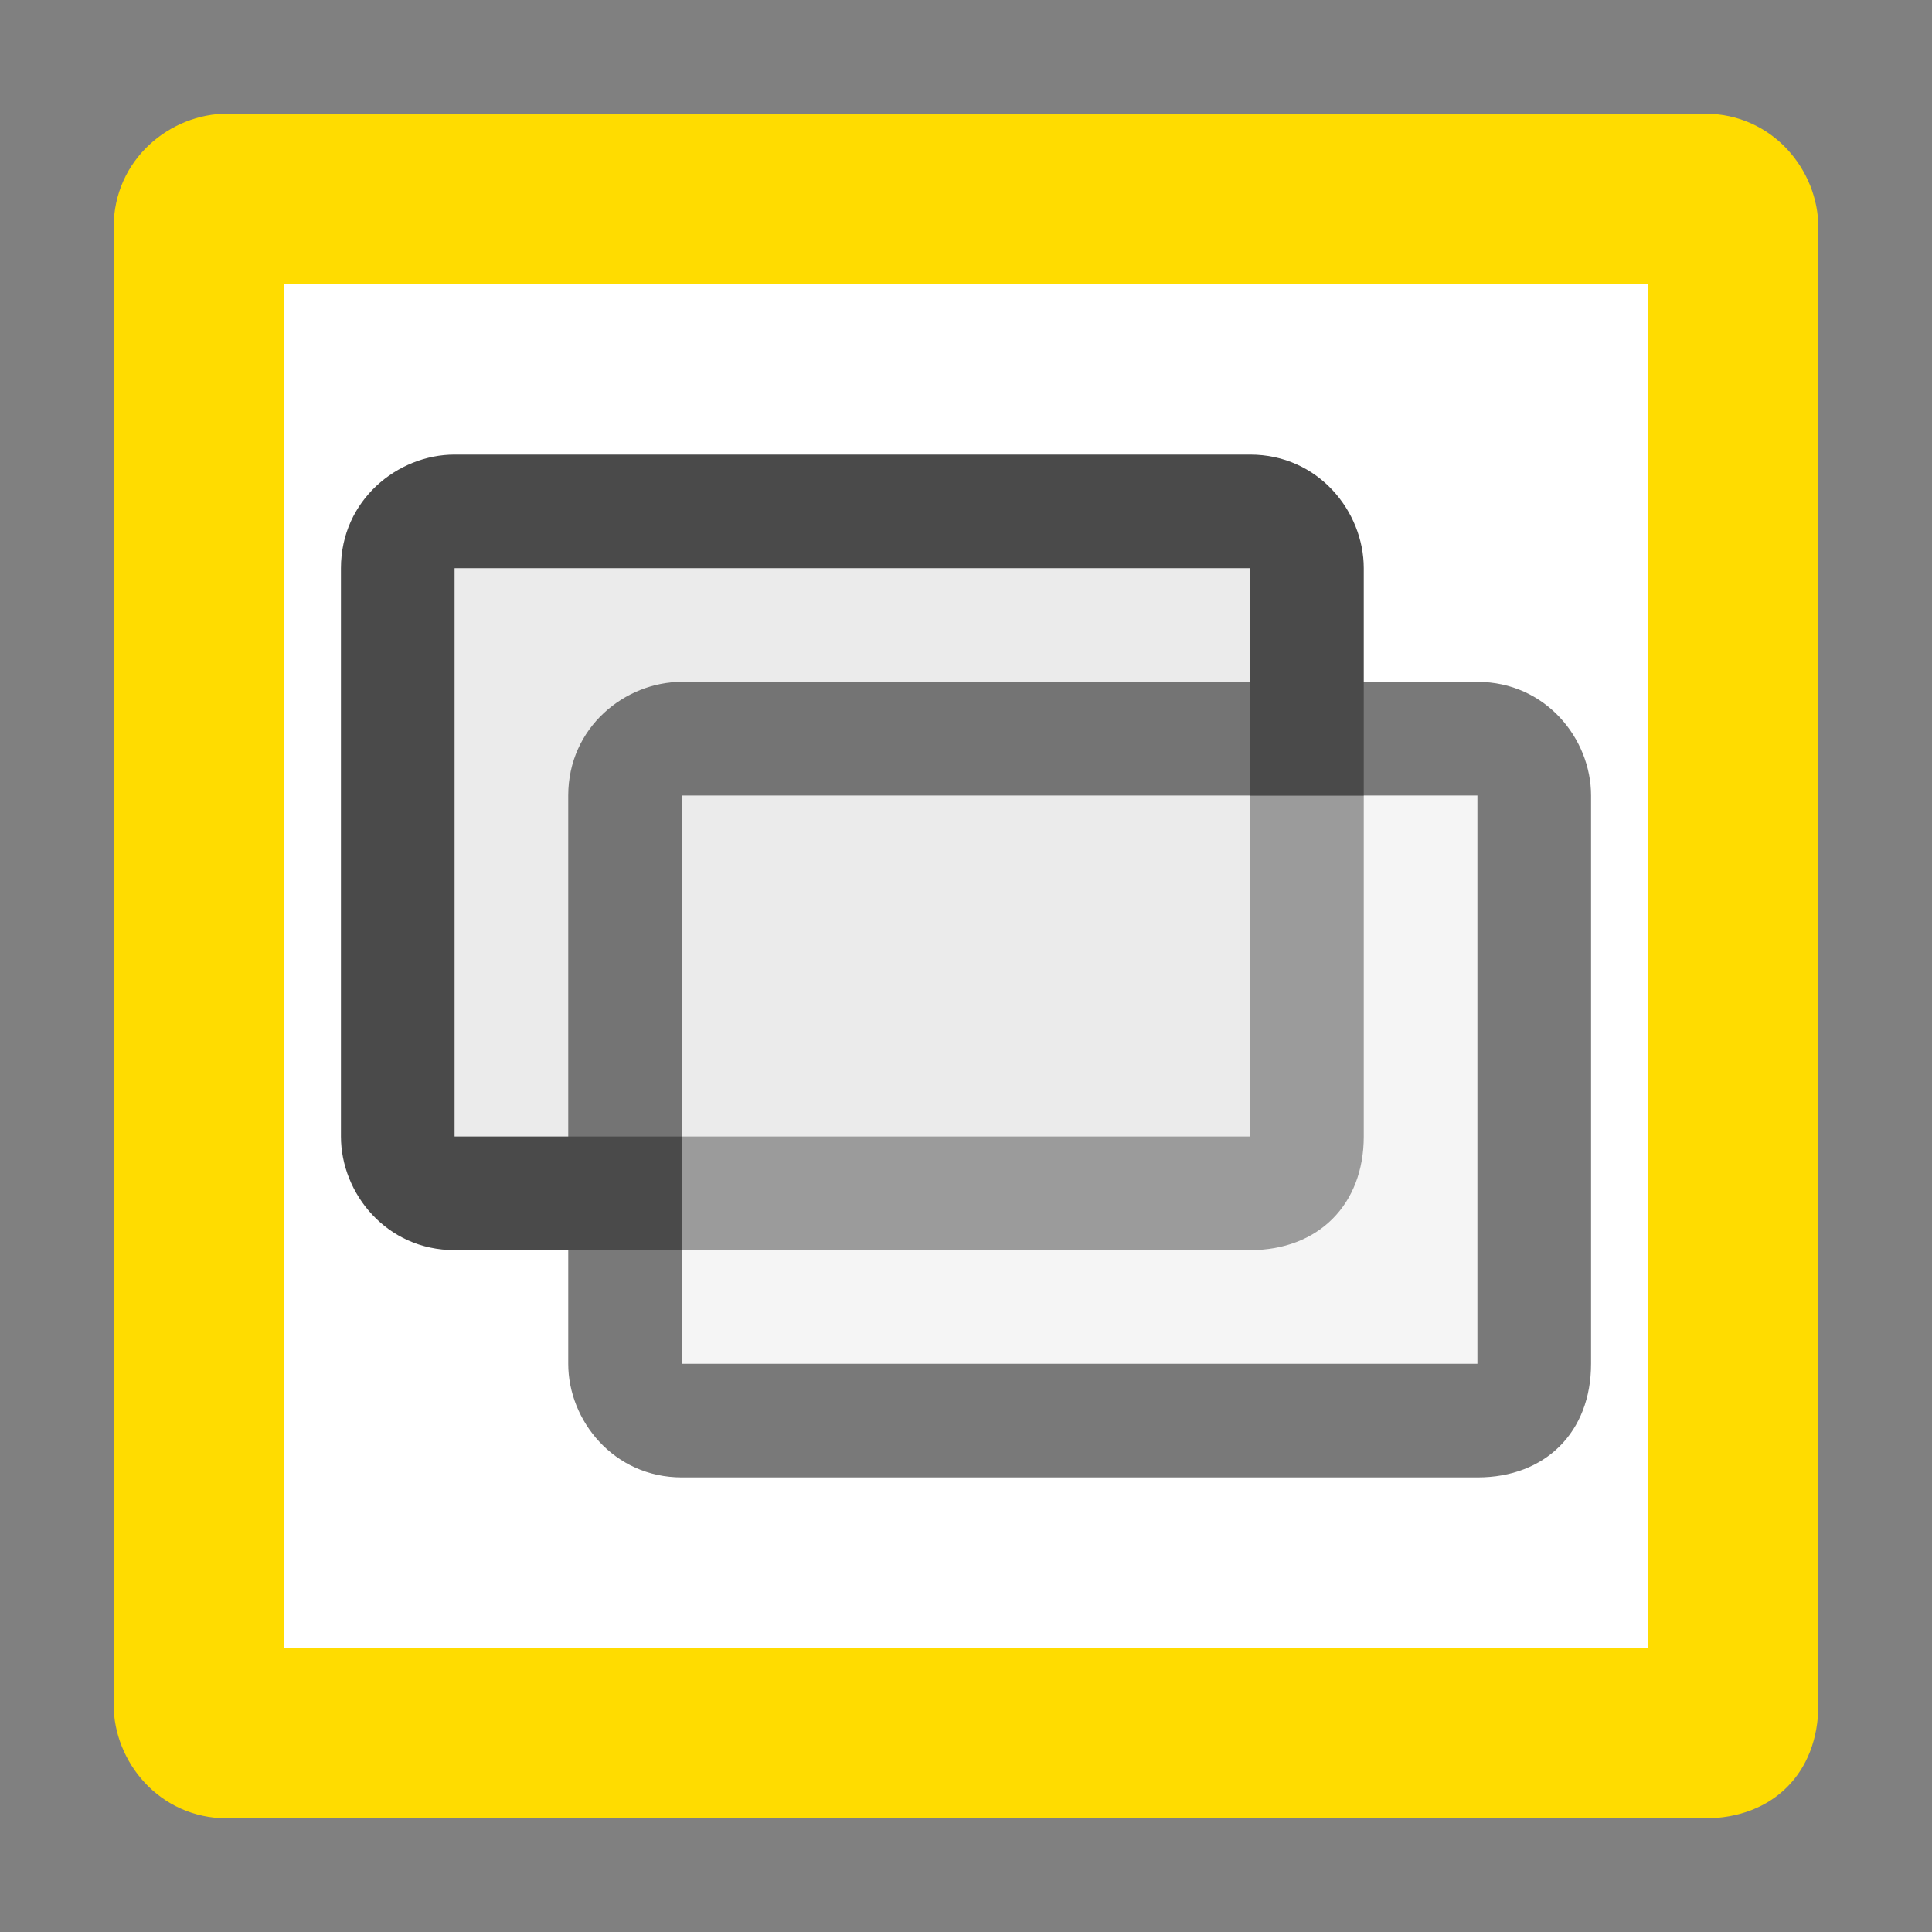 <svg xmlns="http://www.w3.org/2000/svg" xmlns:svg="http://www.w3.org/2000/svg" xmlns:xlink="http://www.w3.org/1999/xlink" id="svg2" x="0" y="0" version="1.1" viewBox="0 0 17 17" style="enable-background:new 0 0 17 17" xml:space="preserve"><rect x="0" y="0" width="17" height="17" fill="#808080" stroke="none"/><style type="text/css">.st0{fill:#fff}.st1{display:none;fill:#ffdc00}.st2{fill:#ebebeb}.st3{fill:#4a4a4a}.st4{fill:#ebebeb;fill-opacity:.502}.st5{fill:#4a4a4a;fill-opacity:.741}.st6{fill:#ffdc00}</style><rect id="rect6" width="13" height="13" x="2" y="2" class="st0"/><polygon points="15.1 1 15.1 1 15.2 1 15.3 1 15.3 1.1 15.4 1.1 15.5 1.1 15.5 1.2 15.6 1.2 15.7 1.2 15.7 1.3 15.8 1.3 15.8 1.4 15.8 1.5 15.9 1.5 15.9 1.6 15.9 1.7 16 1.7 16 1.8 16 1.9 16 1.9 16 2 16 15 16 15.1 16 15.1 16 15.2 16 15.3 15.9 15.3 15.9 15.4 15.9 15.5 15.8 15.5 15.8 15.6 15.8 15.7 15.7 15.7 15.7 15.8 15.6 15.8 15.5 15.8 15.5 15.9 15.4 15.9 15.3 15.9 15.3 16 15.2 16 15.1 16 15.1 16 15 16 2 16 1.9 16 1.9 16 1.8 16 1.7 16 1.7 15.9 1.6 15.9 1.5 15.9 1.5 15.8 1.4 15.8 1.3 15.8 1.3 15.7 1.2 15.7 1.2 15.6 1.2 15.5 1.1 15.5 1.1 15.4 1.1 15.3 1 15.3 1 15.2 1 15.1 1 15.1 1 15 1 2 1 1.9 1 1.9 1 1.8 1 1.7 1.1 1.7 1.1 1.6 1.1 1.5 1.2 1.5 1.2 1.4 1.2 1.3 1.3 1.3 1.3 1.2 1.4 1.2 1.5 1.2 1.5 1.1 1.6 1.1 1.7 1.1 1.7 1 1.8 1 1.9 1 1.9 1 2 1 15 1" class="st1"/><rect id="rect12" width="7" height="5" x="4" y="5" class="st2"/><path d="M11,11H4c-0.6,0-1-0.5-1-1V5c0-0.6,0.5-1,1-1h7c0.6,0,1,0.5,1,1v5C12,10.6,11.6,11,11,11z M4,10h7V5H4V10z" class="st3"/><rect id="rect16" width="7" height="5" x="6" y="7" class="st4"/><path d="M13,13H6c-0.6,0-1-0.5-1-1V7c0-0.6,0.5-1,1-1h7c0.6,0,1,0.5,1,1v5C14,12.6,13.6,13,13,13z M6,12h7V7H6V12z" class="st5"/><path d="M15,16H2c-0.6,0-1-0.5-1-1V2c0-0.6,0.5-1,1-1h13c0.6,0,1,0.5,1,1v13C16,15.6,15.6,16,15,16z M2.5,14.5h12v-12	h-12l0,0V14.5z" class="st6"/></svg>